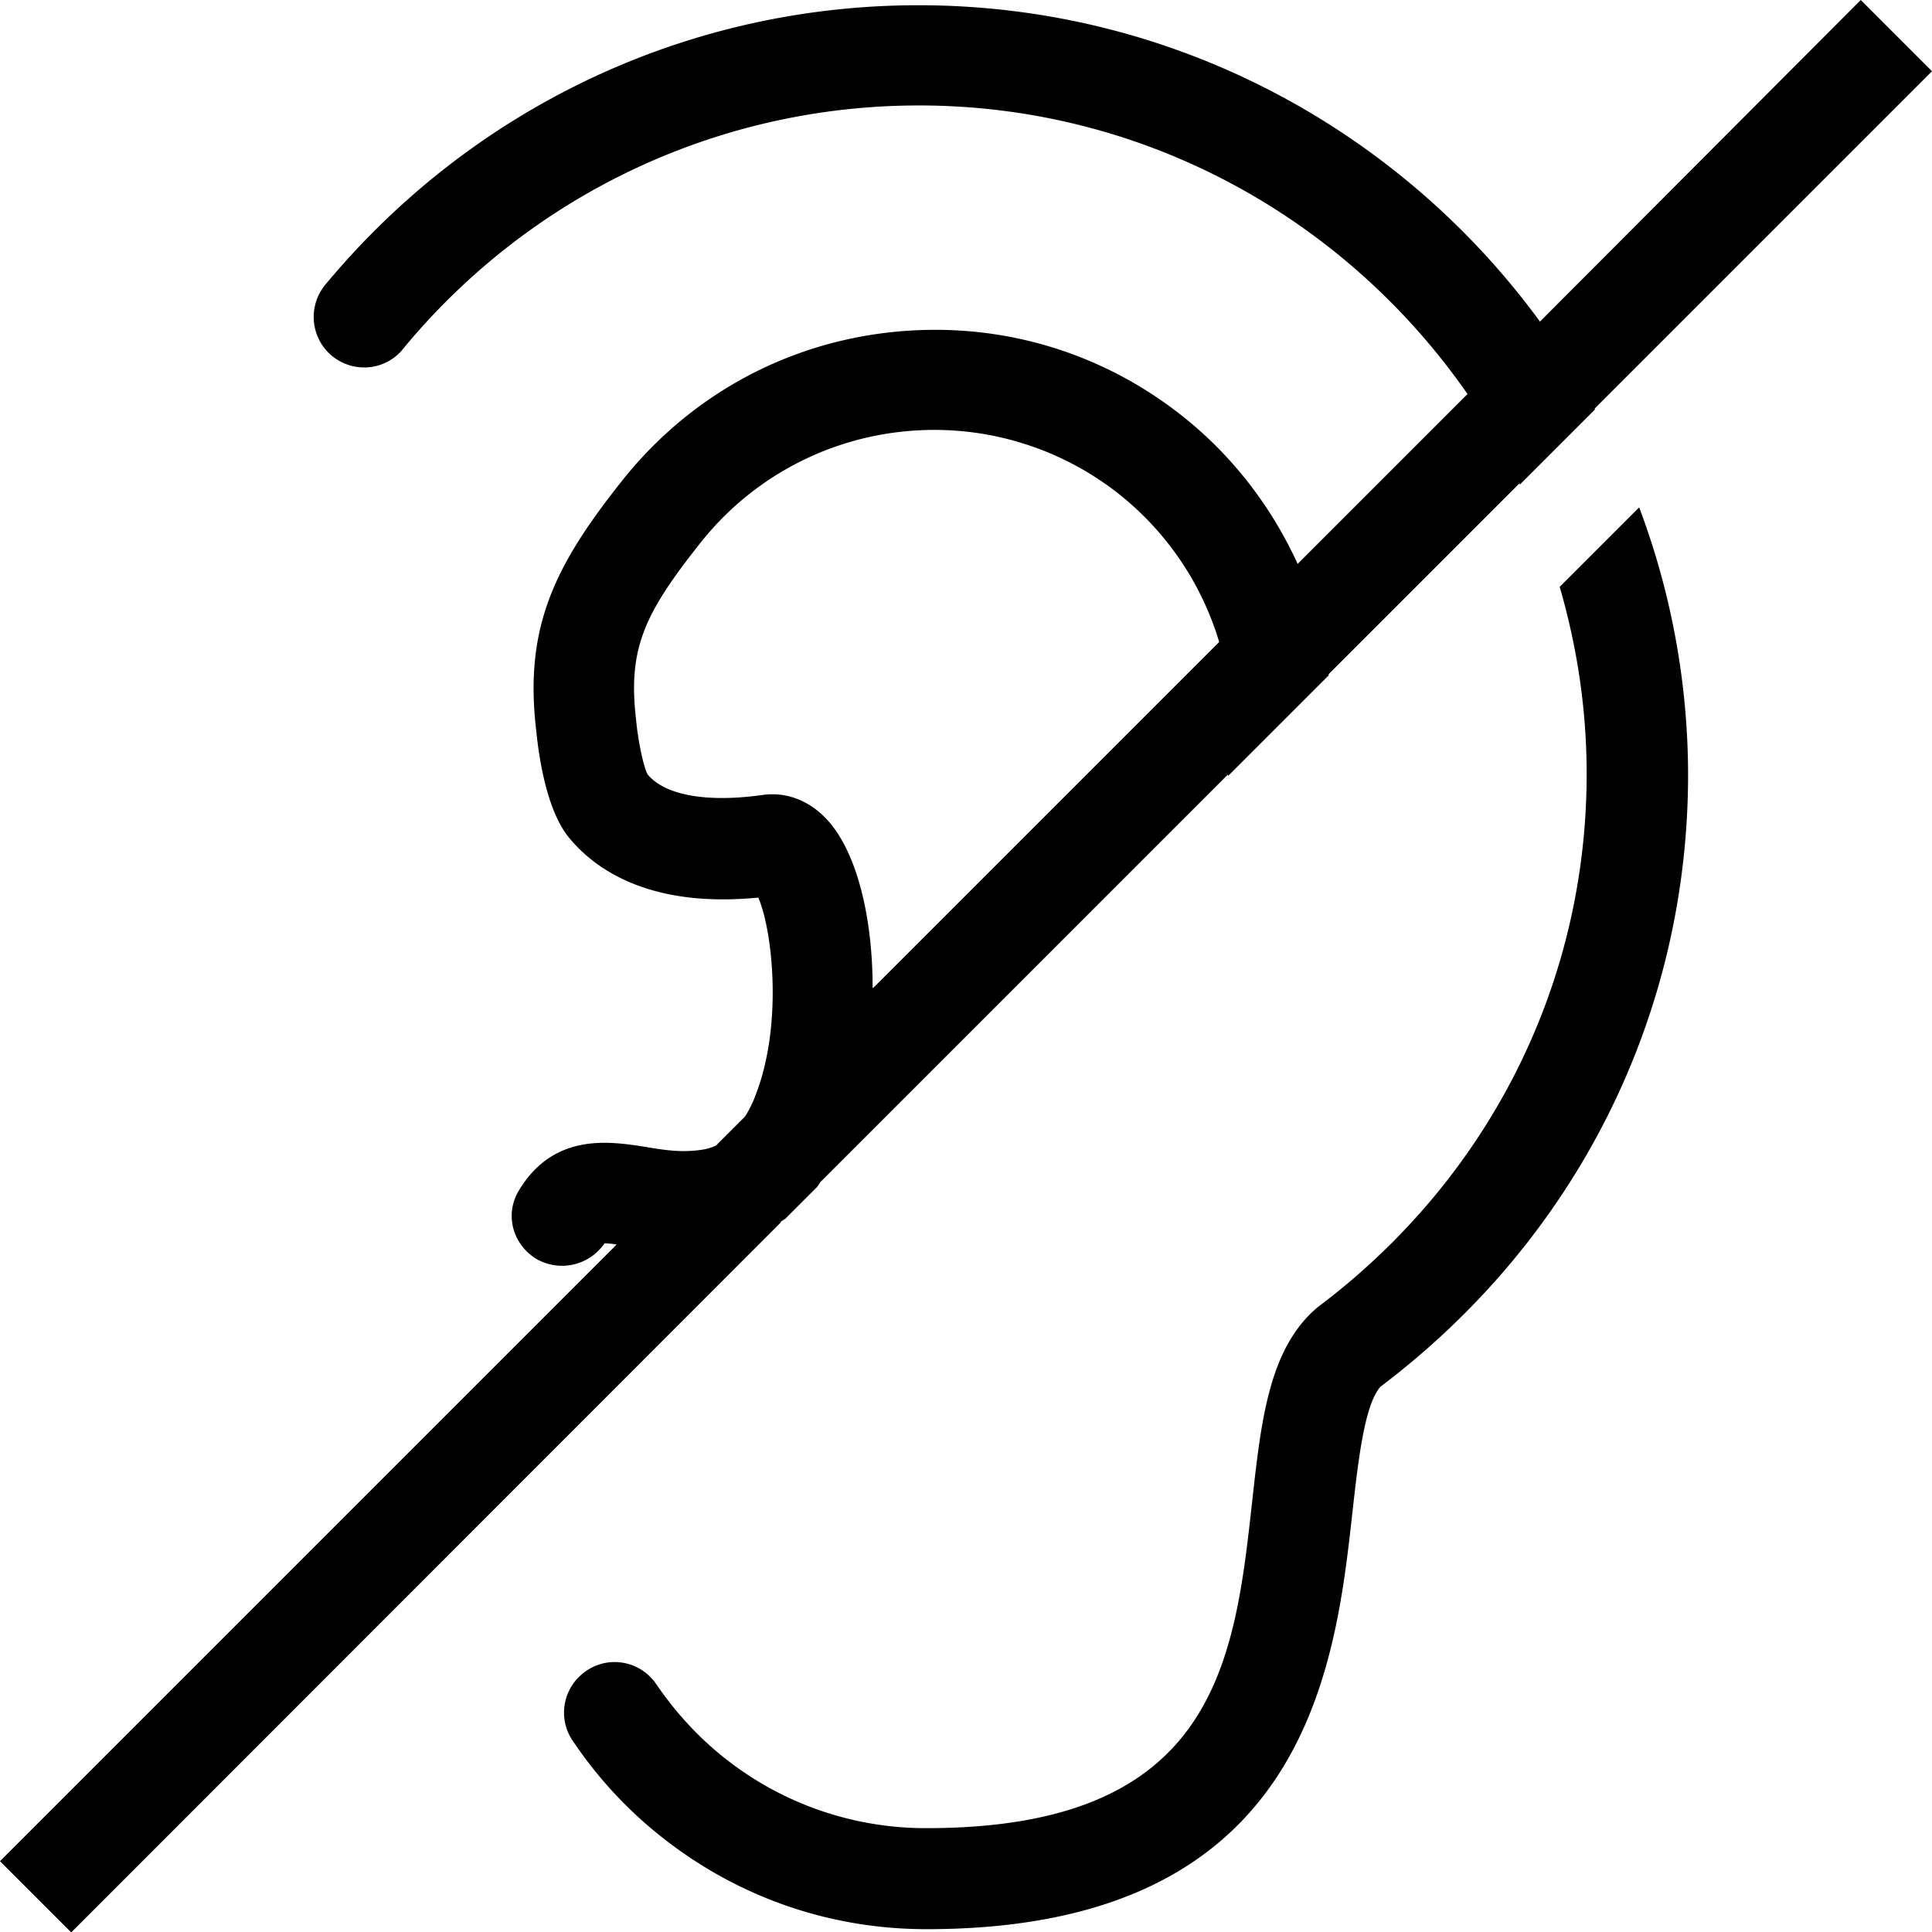 <svg viewBox="0 0 48 48" xmlns="http://www.w3.org/2000/svg">
  <path d="M40.73 12.62a18.9 18.9 0 0 1 1.21 6.62c0 6-2.78 11.54-7.64 15.21-.4.44-.56 1.87-.7 3.13-.43 3.87-1.15 10.35-10.58 10.35-2.29 0-4.48-.72-6.32-2.09-.97-.72-1.8-1.59-2.47-2.59-.39-.57-.24-1.35.34-1.74.57-.39 1.35-.24 1.74.34.52.76 1.15 1.43 1.89 1.98a8.03 8.03 0 0 0 4.82 1.59c7.19 0 7.65-4.13 8.09-8.12.22-1.98.41-3.69 1.51-4.72l.1-.09c4.26-3.19 6.7-8.03 6.7-13.26 0-1.62-.24-3.17-.67-4.65l1.97-1.97ZM19.4 30.37 1.77 48.01 0 46.24l15.32-15.32a2 2 0 0 0-.3-.03 1.28 1.28 0 0 1-1.69.39c-.59-.36-.8-1.1-.44-1.7.87-1.45 2.27-1.22 3.12-1.09.47.08.91.15 1.39.08.08-.01.22-.03.39-.11l.72-.72c.1-.16.2-.35.28-.58.66-1.74.4-4.05.05-4.86-2.66.26-4.04-.67-4.72-1.51-.54-.68-.73-1.96-.8-2.66-.3-2.57.48-4.1 2.13-6.18s4-3.39 6.63-3.69 5.22.43 7.3 2.08c1.26 1 2.22 2.27 2.86 3.67l4.22-4.22c-3-4.32-7.98-7.17-13.63-7.17-4.94 0-9.59 2.18-12.76 5.98l-.09.11c-.46.52-1.25.56-1.77.1a1.26 1.26 0 0 1-.1-1.77C11.79 2.63 17.14.13 22.82.13c6.33 0 11.96 3.1 15.44 7.86L46.23 0 48 1.77l-8.38 8.38s0 .02.01.02l-1.87 1.87s0-.02-.01-.03l-4.74 4.74v.03l-2.5 2.5v-.04L20.38 29.37s-.05.08-.08.12l-.79.79s-.08.05-.12.08Zm2.29-5.82 8.6-8.6a7.4 7.4 0 0 0-2.47-3.66 7.4 7.4 0 0 0-5.46-1.56 7.38 7.38 0 0 0-4.96 2.76c-1.38 1.74-1.8 2.61-1.6 4.36.05.56.19 1.21.29 1.39.42.51 1.45.71 2.86.51.65-.09 1.28.19 1.73.77.66.85 1 2.39 1 4.01Z"/>
</svg>
